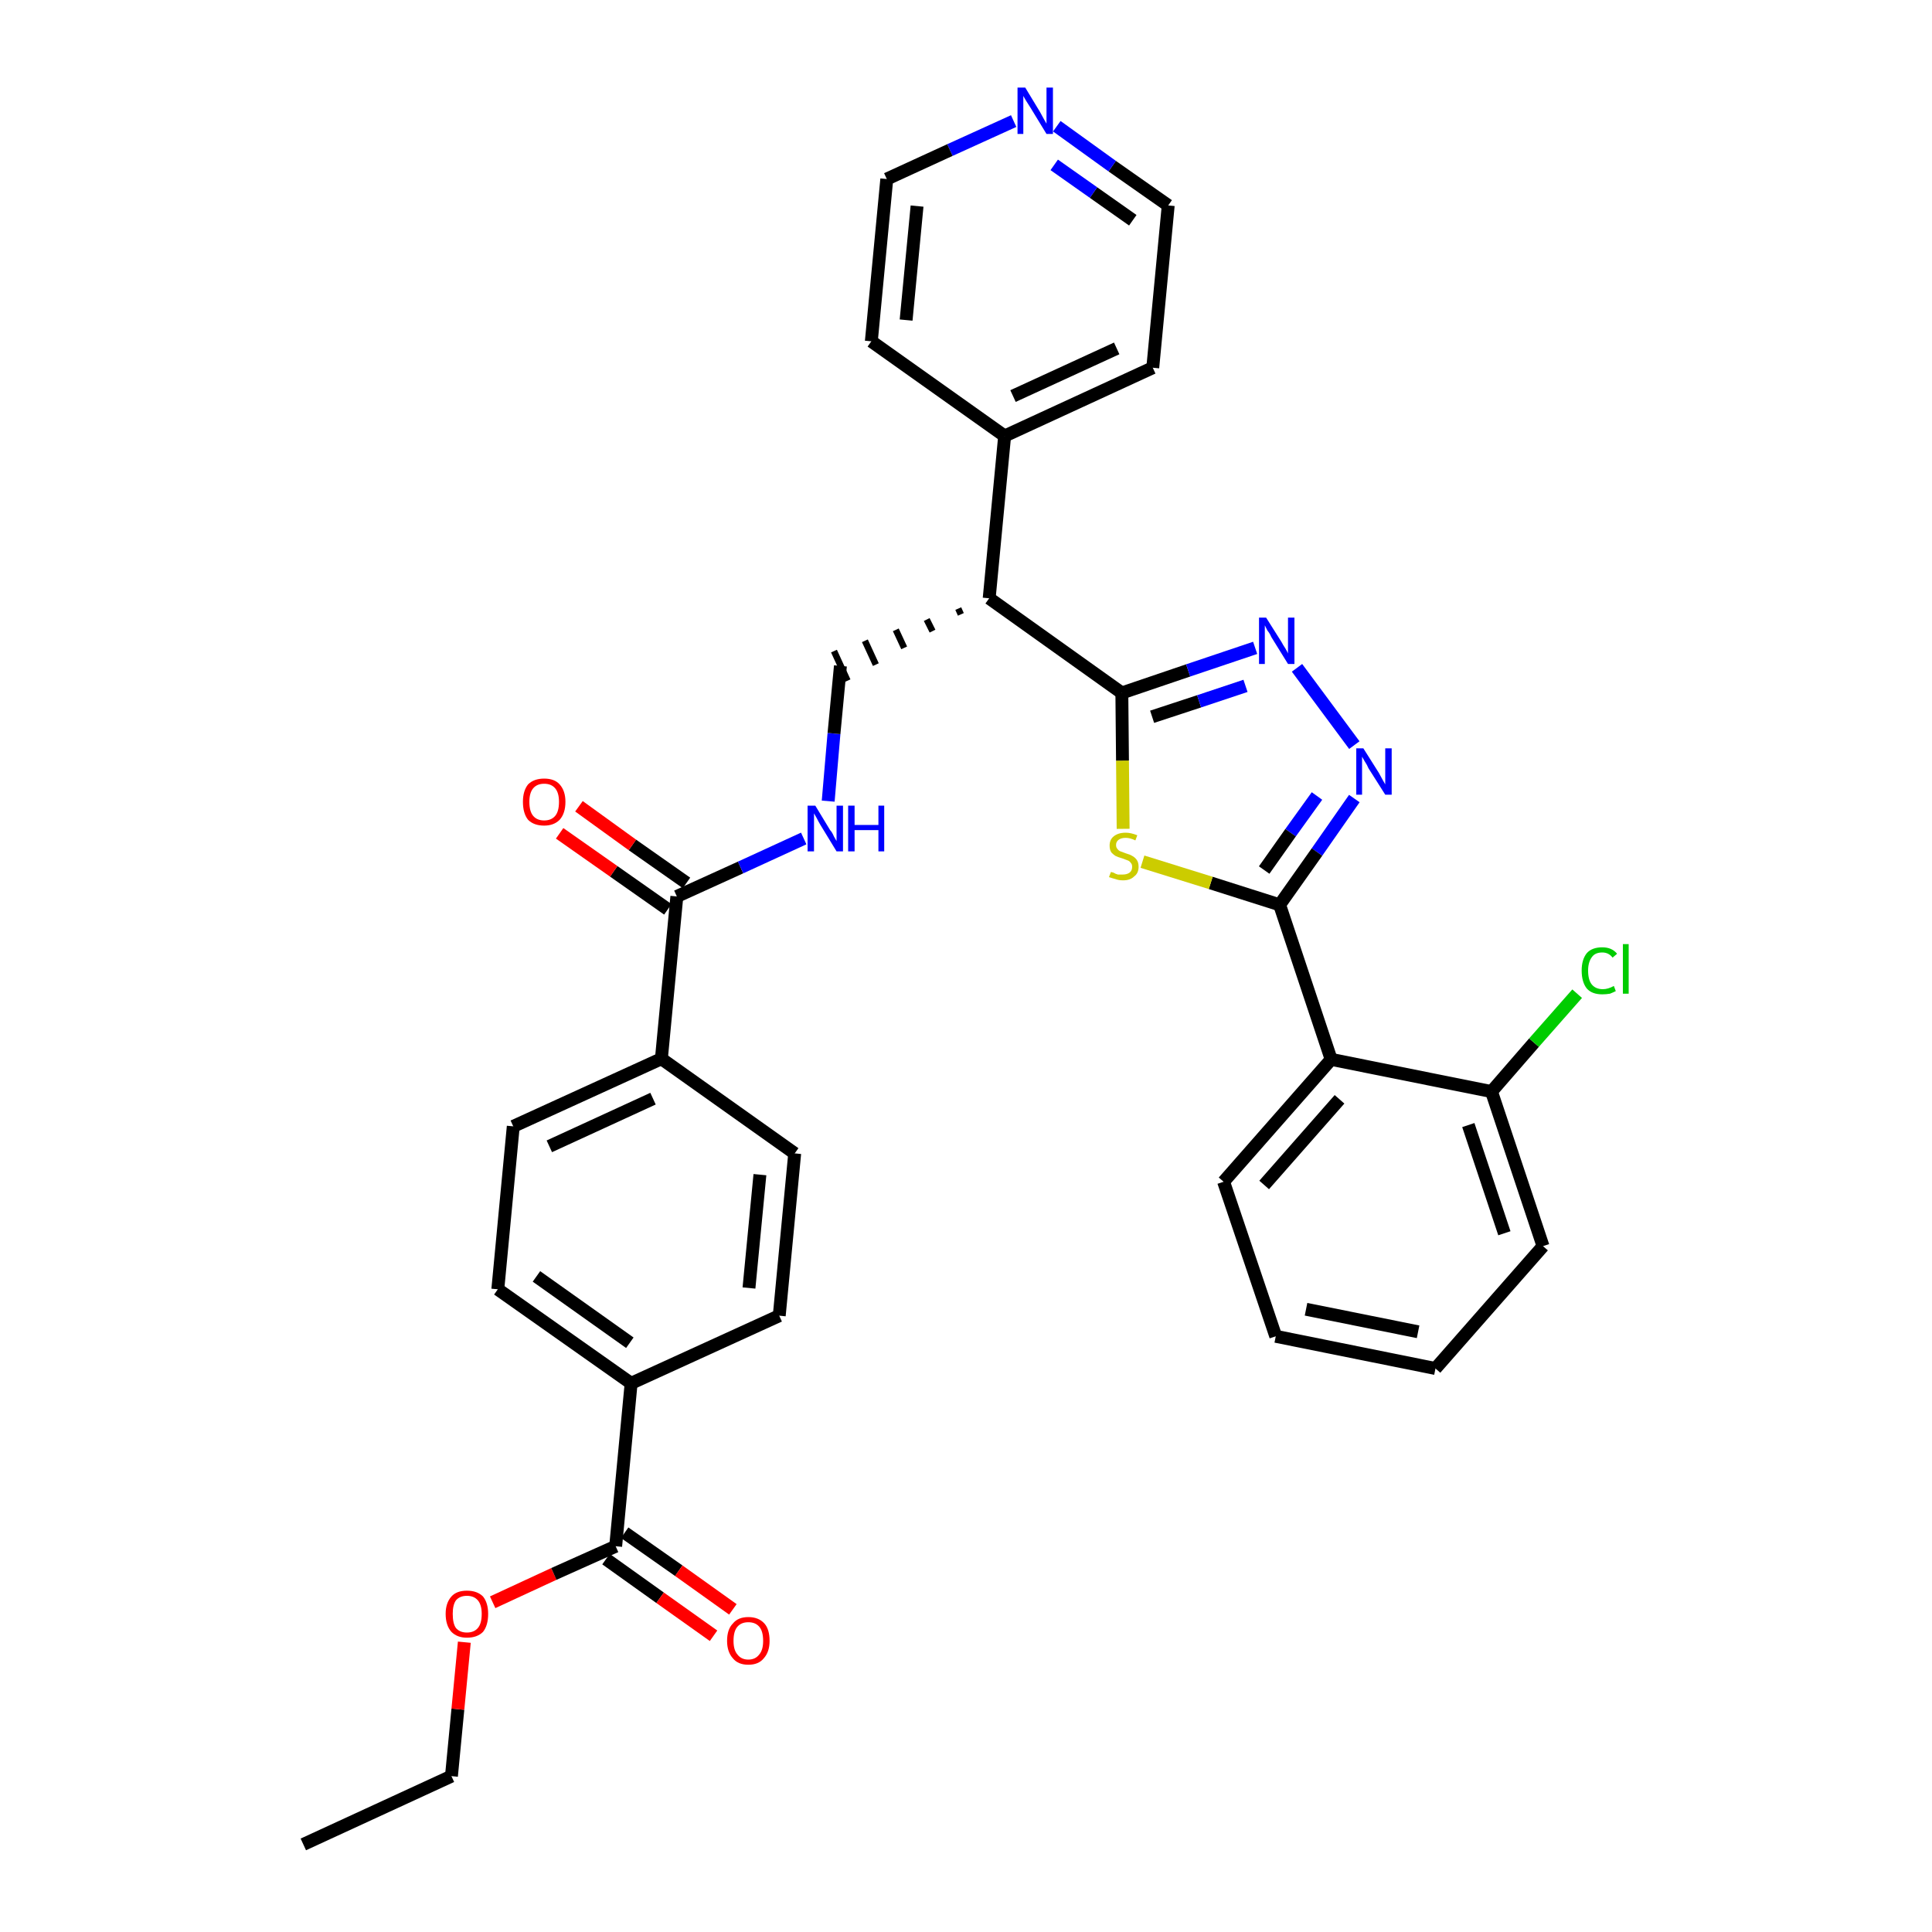 <?xml version='1.0' encoding='iso-8859-1'?>
<svg version='1.1' baseProfile='full'
              xmlns='http://www.w3.org/2000/svg'
                      xmlns:rdkit='http://www.rdkit.org/xml'
                      xmlns:xlink='http://www.w3.org/1999/xlink'
                  xml:space='preserve'
width='300px' height='300px' viewBox='0 0 300 300'>
<!-- END OF HEADER -->
<path class='bond-0 atom-0 atom-1' d='M 47.1,286.4 L 70.1,275.8' style='fill:none;fill-rule:evenodd;stroke:#000000;stroke-width:2.0px;stroke-linecap:butt;stroke-linejoin:miter;stroke-opacity:1' />
<path class='bond-1 atom-1 atom-2' d='M 70.1,275.8 L 71.1,265.4' style='fill:none;fill-rule:evenodd;stroke:#000000;stroke-width:2.0px;stroke-linecap:butt;stroke-linejoin:miter;stroke-opacity:1' />
<path class='bond-1 atom-1 atom-2' d='M 71.1,265.4 L 72.1,255.0' style='fill:none;fill-rule:evenodd;stroke:#FF0000;stroke-width:2.0px;stroke-linecap:butt;stroke-linejoin:miter;stroke-opacity:1' />
<path class='bond-2 atom-2 atom-3' d='M 76.5,248.8 L 86.0,244.4' style='fill:none;fill-rule:evenodd;stroke:#FF0000;stroke-width:2.0px;stroke-linecap:butt;stroke-linejoin:miter;stroke-opacity:1' />
<path class='bond-2 atom-2 atom-3' d='M 86.0,244.4 L 95.6,240.1' style='fill:none;fill-rule:evenodd;stroke:#000000;stroke-width:2.0px;stroke-linecap:butt;stroke-linejoin:miter;stroke-opacity:1' />
<path class='bond-3 atom-3 atom-4' d='M 94.1,242.1 L 102.5,248.1' style='fill:none;fill-rule:evenodd;stroke:#000000;stroke-width:2.0px;stroke-linecap:butt;stroke-linejoin:miter;stroke-opacity:1' />
<path class='bond-3 atom-3 atom-4' d='M 102.5,248.1 L 110.8,254.0' style='fill:none;fill-rule:evenodd;stroke:#FF0000;stroke-width:2.0px;stroke-linecap:butt;stroke-linejoin:miter;stroke-opacity:1' />
<path class='bond-3 atom-3 atom-4' d='M 97.0,238.0 L 105.4,243.9' style='fill:none;fill-rule:evenodd;stroke:#000000;stroke-width:2.0px;stroke-linecap:butt;stroke-linejoin:miter;stroke-opacity:1' />
<path class='bond-3 atom-3 atom-4' d='M 105.4,243.9 L 113.8,249.9' style='fill:none;fill-rule:evenodd;stroke:#FF0000;stroke-width:2.0px;stroke-linecap:butt;stroke-linejoin:miter;stroke-opacity:1' />
<path class='bond-4 atom-3 atom-5' d='M 95.6,240.1 L 98.0,214.8' style='fill:none;fill-rule:evenodd;stroke:#000000;stroke-width:2.0px;stroke-linecap:butt;stroke-linejoin:miter;stroke-opacity:1' />
<path class='bond-5 atom-5 atom-6' d='M 98.0,214.8 L 77.3,200.2' style='fill:none;fill-rule:evenodd;stroke:#000000;stroke-width:2.0px;stroke-linecap:butt;stroke-linejoin:miter;stroke-opacity:1' />
<path class='bond-5 atom-5 atom-6' d='M 97.8,208.5 L 83.3,198.2' style='fill:none;fill-rule:evenodd;stroke:#000000;stroke-width:2.0px;stroke-linecap:butt;stroke-linejoin:miter;stroke-opacity:1' />
<path class='bond-33 atom-33 atom-5' d='M 121.0,204.3 L 98.0,214.8' style='fill:none;fill-rule:evenodd;stroke:#000000;stroke-width:2.0px;stroke-linecap:butt;stroke-linejoin:miter;stroke-opacity:1' />
<path class='bond-6 atom-6 atom-7' d='M 77.3,200.2 L 79.7,174.9' style='fill:none;fill-rule:evenodd;stroke:#000000;stroke-width:2.0px;stroke-linecap:butt;stroke-linejoin:miter;stroke-opacity:1' />
<path class='bond-7 atom-7 atom-8' d='M 79.7,174.9 L 102.7,164.4' style='fill:none;fill-rule:evenodd;stroke:#000000;stroke-width:2.0px;stroke-linecap:butt;stroke-linejoin:miter;stroke-opacity:1' />
<path class='bond-7 atom-7 atom-8' d='M 85.3,178.0 L 101.4,170.6' style='fill:none;fill-rule:evenodd;stroke:#000000;stroke-width:2.0px;stroke-linecap:butt;stroke-linejoin:miter;stroke-opacity:1' />
<path class='bond-8 atom-8 atom-9' d='M 102.7,164.4 L 105.1,139.2' style='fill:none;fill-rule:evenodd;stroke:#000000;stroke-width:2.0px;stroke-linecap:butt;stroke-linejoin:miter;stroke-opacity:1' />
<path class='bond-31 atom-8 atom-32' d='M 102.7,164.4 L 123.4,179.1' style='fill:none;fill-rule:evenodd;stroke:#000000;stroke-width:2.0px;stroke-linecap:butt;stroke-linejoin:miter;stroke-opacity:1' />
<path class='bond-9 atom-9 atom-10' d='M 106.6,137.1 L 98.2,131.2' style='fill:none;fill-rule:evenodd;stroke:#000000;stroke-width:2.0px;stroke-linecap:butt;stroke-linejoin:miter;stroke-opacity:1' />
<path class='bond-9 atom-9 atom-10' d='M 98.2,131.2 L 89.9,125.2' style='fill:none;fill-rule:evenodd;stroke:#FF0000;stroke-width:2.0px;stroke-linecap:butt;stroke-linejoin:miter;stroke-opacity:1' />
<path class='bond-9 atom-9 atom-10' d='M 103.7,141.2 L 95.3,135.3' style='fill:none;fill-rule:evenodd;stroke:#000000;stroke-width:2.0px;stroke-linecap:butt;stroke-linejoin:miter;stroke-opacity:1' />
<path class='bond-9 atom-9 atom-10' d='M 95.3,135.3 L 86.9,129.4' style='fill:none;fill-rule:evenodd;stroke:#FF0000;stroke-width:2.0px;stroke-linecap:butt;stroke-linejoin:miter;stroke-opacity:1' />
<path class='bond-10 atom-9 atom-11' d='M 105.1,139.2 L 115.0,134.7' style='fill:none;fill-rule:evenodd;stroke:#000000;stroke-width:2.0px;stroke-linecap:butt;stroke-linejoin:miter;stroke-opacity:1' />
<path class='bond-10 atom-9 atom-11' d='M 115.0,134.7 L 124.8,130.2' style='fill:none;fill-rule:evenodd;stroke:#0000FF;stroke-width:2.0px;stroke-linecap:butt;stroke-linejoin:miter;stroke-opacity:1' />
<path class='bond-11 atom-11 atom-12' d='M 128.6,124.4 L 129.5,113.9' style='fill:none;fill-rule:evenodd;stroke:#0000FF;stroke-width:2.0px;stroke-linecap:butt;stroke-linejoin:miter;stroke-opacity:1' />
<path class='bond-11 atom-11 atom-12' d='M 129.5,113.9 L 130.5,103.4' style='fill:none;fill-rule:evenodd;stroke:#000000;stroke-width:2.0px;stroke-linecap:butt;stroke-linejoin:miter;stroke-opacity:1' />
<path class='bond-12 atom-13 atom-12' d='M 148.8,94.5 L 149.2,95.4' style='fill:none;fill-rule:evenodd;stroke:#000000;stroke-width:1.0px;stroke-linecap:butt;stroke-linejoin:miter;stroke-opacity:1' />
<path class='bond-12 atom-13 atom-12' d='M 143.9,96.2 L 144.8,98.0' style='fill:none;fill-rule:evenodd;stroke:#000000;stroke-width:1.0px;stroke-linecap:butt;stroke-linejoin:miter;stroke-opacity:1' />
<path class='bond-12 atom-13 atom-12' d='M 139.1,97.8 L 140.4,100.6' style='fill:none;fill-rule:evenodd;stroke:#000000;stroke-width:1.0px;stroke-linecap:butt;stroke-linejoin:miter;stroke-opacity:1' />
<path class='bond-12 atom-13 atom-12' d='M 134.3,99.5 L 136.0,103.2' style='fill:none;fill-rule:evenodd;stroke:#000000;stroke-width:1.0px;stroke-linecap:butt;stroke-linejoin:miter;stroke-opacity:1' />
<path class='bond-12 atom-13 atom-12' d='M 129.5,101.1 L 131.6,105.7' style='fill:none;fill-rule:evenodd;stroke:#000000;stroke-width:1.0px;stroke-linecap:butt;stroke-linejoin:miter;stroke-opacity:1' />
<path class='bond-13 atom-13 atom-14' d='M 153.6,92.9 L 156.0,67.7' style='fill:none;fill-rule:evenodd;stroke:#000000;stroke-width:2.0px;stroke-linecap:butt;stroke-linejoin:miter;stroke-opacity:1' />
<path class='bond-19 atom-13 atom-20' d='M 153.6,92.9 L 174.2,107.6' style='fill:none;fill-rule:evenodd;stroke:#000000;stroke-width:2.0px;stroke-linecap:butt;stroke-linejoin:miter;stroke-opacity:1' />
<path class='bond-14 atom-14 atom-15' d='M 156.0,67.7 L 179.0,57.1' style='fill:none;fill-rule:evenodd;stroke:#000000;stroke-width:2.0px;stroke-linecap:butt;stroke-linejoin:miter;stroke-opacity:1' />
<path class='bond-14 atom-14 atom-15' d='M 157.3,61.5 L 173.4,54.1' style='fill:none;fill-rule:evenodd;stroke:#000000;stroke-width:2.0px;stroke-linecap:butt;stroke-linejoin:miter;stroke-opacity:1' />
<path class='bond-34 atom-19 atom-14' d='M 135.3,53.0 L 156.0,67.7' style='fill:none;fill-rule:evenodd;stroke:#000000;stroke-width:2.0px;stroke-linecap:butt;stroke-linejoin:miter;stroke-opacity:1' />
<path class='bond-15 atom-15 atom-16' d='M 179.0,57.1 L 181.4,31.9' style='fill:none;fill-rule:evenodd;stroke:#000000;stroke-width:2.0px;stroke-linecap:butt;stroke-linejoin:miter;stroke-opacity:1' />
<path class='bond-16 atom-16 atom-17' d='M 181.4,31.9 L 172.7,25.8' style='fill:none;fill-rule:evenodd;stroke:#000000;stroke-width:2.0px;stroke-linecap:butt;stroke-linejoin:miter;stroke-opacity:1' />
<path class='bond-16 atom-16 atom-17' d='M 172.7,25.8 L 164.1,19.6' style='fill:none;fill-rule:evenodd;stroke:#0000FF;stroke-width:2.0px;stroke-linecap:butt;stroke-linejoin:miter;stroke-opacity:1' />
<path class='bond-16 atom-16 atom-17' d='M 175.9,34.2 L 169.8,29.9' style='fill:none;fill-rule:evenodd;stroke:#000000;stroke-width:2.0px;stroke-linecap:butt;stroke-linejoin:miter;stroke-opacity:1' />
<path class='bond-16 atom-16 atom-17' d='M 169.8,29.9 L 163.7,25.6' style='fill:none;fill-rule:evenodd;stroke:#0000FF;stroke-width:2.0px;stroke-linecap:butt;stroke-linejoin:miter;stroke-opacity:1' />
<path class='bond-17 atom-17 atom-18' d='M 157.4,18.8 L 147.5,23.3' style='fill:none;fill-rule:evenodd;stroke:#0000FF;stroke-width:2.0px;stroke-linecap:butt;stroke-linejoin:miter;stroke-opacity:1' />
<path class='bond-17 atom-17 atom-18' d='M 147.5,23.3 L 137.7,27.8' style='fill:none;fill-rule:evenodd;stroke:#000000;stroke-width:2.0px;stroke-linecap:butt;stroke-linejoin:miter;stroke-opacity:1' />
<path class='bond-18 atom-18 atom-19' d='M 137.7,27.8 L 135.3,53.0' style='fill:none;fill-rule:evenodd;stroke:#000000;stroke-width:2.0px;stroke-linecap:butt;stroke-linejoin:miter;stroke-opacity:1' />
<path class='bond-18 atom-18 atom-19' d='M 142.4,32.0 L 140.7,49.7' style='fill:none;fill-rule:evenodd;stroke:#000000;stroke-width:2.0px;stroke-linecap:butt;stroke-linejoin:miter;stroke-opacity:1' />
<path class='bond-20 atom-20 atom-21' d='M 174.2,107.6 L 184.5,104.1' style='fill:none;fill-rule:evenodd;stroke:#000000;stroke-width:2.0px;stroke-linecap:butt;stroke-linejoin:miter;stroke-opacity:1' />
<path class='bond-20 atom-20 atom-21' d='M 184.5,104.1 L 194.9,100.6' style='fill:none;fill-rule:evenodd;stroke:#0000FF;stroke-width:2.0px;stroke-linecap:butt;stroke-linejoin:miter;stroke-opacity:1' />
<path class='bond-20 atom-20 atom-21' d='M 178.9,111.3 L 186.2,108.9' style='fill:none;fill-rule:evenodd;stroke:#000000;stroke-width:2.0px;stroke-linecap:butt;stroke-linejoin:miter;stroke-opacity:1' />
<path class='bond-20 atom-20 atom-21' d='M 186.2,108.9 L 193.4,106.5' style='fill:none;fill-rule:evenodd;stroke:#0000FF;stroke-width:2.0px;stroke-linecap:butt;stroke-linejoin:miter;stroke-opacity:1' />
<path class='bond-35 atom-31 atom-20' d='M 174.4,128.7 L 174.3,118.1' style='fill:none;fill-rule:evenodd;stroke:#CCCC00;stroke-width:2.0px;stroke-linecap:butt;stroke-linejoin:miter;stroke-opacity:1' />
<path class='bond-35 atom-31 atom-20' d='M 174.3,118.1 L 174.2,107.6' style='fill:none;fill-rule:evenodd;stroke:#000000;stroke-width:2.0px;stroke-linecap:butt;stroke-linejoin:miter;stroke-opacity:1' />
<path class='bond-21 atom-21 atom-22' d='M 201.4,103.7 L 210.3,115.7' style='fill:none;fill-rule:evenodd;stroke:#0000FF;stroke-width:2.0px;stroke-linecap:butt;stroke-linejoin:miter;stroke-opacity:1' />
<path class='bond-22 atom-22 atom-23' d='M 210.3,124.0 L 204.5,132.3' style='fill:none;fill-rule:evenodd;stroke:#0000FF;stroke-width:2.0px;stroke-linecap:butt;stroke-linejoin:miter;stroke-opacity:1' />
<path class='bond-22 atom-22 atom-23' d='M 204.5,132.3 L 198.7,140.5' style='fill:none;fill-rule:evenodd;stroke:#000000;stroke-width:2.0px;stroke-linecap:butt;stroke-linejoin:miter;stroke-opacity:1' />
<path class='bond-22 atom-22 atom-23' d='M 204.5,123.6 L 200.4,129.3' style='fill:none;fill-rule:evenodd;stroke:#0000FF;stroke-width:2.0px;stroke-linecap:butt;stroke-linejoin:miter;stroke-opacity:1' />
<path class='bond-22 atom-22 atom-23' d='M 200.4,129.3 L 196.3,135.1' style='fill:none;fill-rule:evenodd;stroke:#000000;stroke-width:2.0px;stroke-linecap:butt;stroke-linejoin:miter;stroke-opacity:1' />
<path class='bond-23 atom-23 atom-24' d='M 198.7,140.5 L 206.7,164.5' style='fill:none;fill-rule:evenodd;stroke:#000000;stroke-width:2.0px;stroke-linecap:butt;stroke-linejoin:miter;stroke-opacity:1' />
<path class='bond-30 atom-23 atom-31' d='M 198.7,140.5 L 188.0,137.1' style='fill:none;fill-rule:evenodd;stroke:#000000;stroke-width:2.0px;stroke-linecap:butt;stroke-linejoin:miter;stroke-opacity:1' />
<path class='bond-30 atom-23 atom-31' d='M 188.0,137.1 L 177.4,133.8' style='fill:none;fill-rule:evenodd;stroke:#CCCC00;stroke-width:2.0px;stroke-linecap:butt;stroke-linejoin:miter;stroke-opacity:1' />
<path class='bond-24 atom-24 atom-25' d='M 206.7,164.5 L 190.0,183.5' style='fill:none;fill-rule:evenodd;stroke:#000000;stroke-width:2.0px;stroke-linecap:butt;stroke-linejoin:miter;stroke-opacity:1' />
<path class='bond-24 atom-24 atom-25' d='M 208.0,170.7 L 196.3,184.0' style='fill:none;fill-rule:evenodd;stroke:#000000;stroke-width:2.0px;stroke-linecap:butt;stroke-linejoin:miter;stroke-opacity:1' />
<path class='bond-36 atom-29 atom-24' d='M 231.6,169.5 L 206.7,164.5' style='fill:none;fill-rule:evenodd;stroke:#000000;stroke-width:2.0px;stroke-linecap:butt;stroke-linejoin:miter;stroke-opacity:1' />
<path class='bond-25 atom-25 atom-26' d='M 190.0,183.5 L 198.1,207.5' style='fill:none;fill-rule:evenodd;stroke:#000000;stroke-width:2.0px;stroke-linecap:butt;stroke-linejoin:miter;stroke-opacity:1' />
<path class='bond-26 atom-26 atom-27' d='M 198.1,207.5 L 222.9,212.5' style='fill:none;fill-rule:evenodd;stroke:#000000;stroke-width:2.0px;stroke-linecap:butt;stroke-linejoin:miter;stroke-opacity:1' />
<path class='bond-26 atom-26 atom-27' d='M 202.8,203.3 L 220.2,206.8' style='fill:none;fill-rule:evenodd;stroke:#000000;stroke-width:2.0px;stroke-linecap:butt;stroke-linejoin:miter;stroke-opacity:1' />
<path class='bond-27 atom-27 atom-28' d='M 222.9,212.5 L 239.6,193.5' style='fill:none;fill-rule:evenodd;stroke:#000000;stroke-width:2.0px;stroke-linecap:butt;stroke-linejoin:miter;stroke-opacity:1' />
<path class='bond-28 atom-28 atom-29' d='M 239.6,193.5 L 231.6,169.5' style='fill:none;fill-rule:evenodd;stroke:#000000;stroke-width:2.0px;stroke-linecap:butt;stroke-linejoin:miter;stroke-opacity:1' />
<path class='bond-28 atom-28 atom-29' d='M 233.6,191.5 L 228.0,174.7' style='fill:none;fill-rule:evenodd;stroke:#000000;stroke-width:2.0px;stroke-linecap:butt;stroke-linejoin:miter;stroke-opacity:1' />
<path class='bond-29 atom-29 atom-30' d='M 231.6,169.5 L 238.2,161.9' style='fill:none;fill-rule:evenodd;stroke:#000000;stroke-width:2.0px;stroke-linecap:butt;stroke-linejoin:miter;stroke-opacity:1' />
<path class='bond-29 atom-29 atom-30' d='M 238.2,161.9 L 244.9,154.3' style='fill:none;fill-rule:evenodd;stroke:#00CC00;stroke-width:2.0px;stroke-linecap:butt;stroke-linejoin:miter;stroke-opacity:1' />
<path class='bond-32 atom-32 atom-33' d='M 123.4,179.1 L 121.0,204.3' style='fill:none;fill-rule:evenodd;stroke:#000000;stroke-width:2.0px;stroke-linecap:butt;stroke-linejoin:miter;stroke-opacity:1' />
<path class='bond-32 atom-32 atom-33' d='M 118.0,182.4 L 116.3,200.0' style='fill:none;fill-rule:evenodd;stroke:#000000;stroke-width:2.0px;stroke-linecap:butt;stroke-linejoin:miter;stroke-opacity:1' />
<path  class='atom-2' d='M 69.2 250.6
Q 69.2 248.9, 70.1 247.9
Q 70.9 247.0, 72.5 247.0
Q 74.1 247.0, 75.0 247.9
Q 75.8 248.9, 75.8 250.6
Q 75.8 252.4, 75.0 253.4
Q 74.1 254.3, 72.5 254.3
Q 71.0 254.3, 70.1 253.4
Q 69.2 252.4, 69.2 250.6
M 72.5 253.5
Q 73.6 253.5, 74.2 252.8
Q 74.8 252.1, 74.8 250.6
Q 74.8 249.2, 74.2 248.5
Q 73.6 247.8, 72.5 247.8
Q 71.4 247.8, 70.8 248.5
Q 70.3 249.2, 70.3 250.6
Q 70.3 252.1, 70.8 252.8
Q 71.4 253.5, 72.5 253.5
' fill='#FF0000'/>
<path  class='atom-4' d='M 112.9 254.8
Q 112.9 253.0, 113.8 252.1
Q 114.6 251.1, 116.2 251.1
Q 117.8 251.1, 118.7 252.1
Q 119.5 253.0, 119.5 254.8
Q 119.5 256.5, 118.6 257.5
Q 117.8 258.5, 116.2 258.5
Q 114.6 258.5, 113.8 257.5
Q 112.9 256.5, 112.9 254.8
M 116.2 257.7
Q 117.3 257.7, 117.9 256.9
Q 118.5 256.2, 118.5 254.8
Q 118.5 253.3, 117.9 252.6
Q 117.3 251.9, 116.2 251.9
Q 115.1 251.9, 114.5 252.6
Q 113.9 253.3, 113.9 254.8
Q 113.9 256.2, 114.5 256.9
Q 115.1 257.7, 116.2 257.7
' fill='#FF0000'/>
<path  class='atom-10' d='M 81.2 124.5
Q 81.2 122.8, 82.0 121.8
Q 82.9 120.9, 84.5 120.9
Q 86.1 120.9, 86.9 121.8
Q 87.8 122.8, 87.8 124.5
Q 87.8 126.3, 86.9 127.3
Q 86.0 128.2, 84.5 128.2
Q 82.9 128.2, 82.0 127.3
Q 81.2 126.3, 81.2 124.5
M 84.5 127.4
Q 85.6 127.4, 86.2 126.7
Q 86.8 126.0, 86.8 124.5
Q 86.8 123.1, 86.2 122.4
Q 85.6 121.7, 84.5 121.7
Q 83.4 121.7, 82.8 122.4
Q 82.2 123.1, 82.2 124.5
Q 82.2 126.0, 82.8 126.7
Q 83.4 127.4, 84.5 127.4
' fill='#FF0000'/>
<path  class='atom-11' d='M 126.6 125.1
L 128.9 128.9
Q 129.2 129.2, 129.5 129.9
Q 129.9 130.6, 129.9 130.6
L 129.9 125.1
L 130.9 125.1
L 130.9 132.2
L 129.9 132.2
L 127.4 128.1
Q 127.1 127.6, 126.8 127.0
Q 126.5 126.5, 126.4 126.3
L 126.4 132.2
L 125.4 132.2
L 125.4 125.1
L 126.6 125.1
' fill='#0000FF'/>
<path  class='atom-11' d='M 131.7 125.1
L 132.7 125.1
L 132.7 128.1
L 136.4 128.1
L 136.4 125.1
L 137.3 125.1
L 137.3 132.2
L 136.4 132.2
L 136.4 128.9
L 132.7 128.9
L 132.7 132.2
L 131.7 132.2
L 131.7 125.1
' fill='#0000FF'/>
<path  class='atom-17' d='M 159.2 13.6
L 161.5 17.4
Q 161.7 17.8, 162.1 18.5
Q 162.5 19.2, 162.5 19.2
L 162.5 13.6
L 163.5 13.6
L 163.5 20.8
L 162.5 20.8
L 160.0 16.7
Q 159.7 16.2, 159.3 15.6
Q 159.0 15.1, 158.9 14.9
L 158.9 20.8
L 158.0 20.8
L 158.0 13.6
L 159.2 13.6
' fill='#0000FF'/>
<path  class='atom-21' d='M 196.6 95.9
L 199.0 99.7
Q 199.2 100.1, 199.6 100.7
Q 200.0 101.4, 200.0 101.5
L 200.0 95.9
L 201.0 95.9
L 201.0 103.1
L 200.0 103.1
L 197.4 98.9
Q 197.2 98.4, 196.8 97.9
Q 196.5 97.3, 196.4 97.1
L 196.4 103.1
L 195.5 103.1
L 195.5 95.9
L 196.6 95.9
' fill='#0000FF'/>
<path  class='atom-22' d='M 211.7 116.2
L 214.1 120.0
Q 214.3 120.4, 214.7 121.1
Q 215.1 121.8, 215.1 121.8
L 215.1 116.2
L 216.1 116.2
L 216.1 123.4
L 215.1 123.4
L 212.5 119.3
Q 212.3 118.8, 211.9 118.2
Q 211.6 117.7, 211.5 117.5
L 211.5 123.4
L 210.6 123.4
L 210.6 116.2
L 211.7 116.2
' fill='#0000FF'/>
<path  class='atom-30' d='M 245.6 150.7
Q 245.6 149.0, 246.4 148.0
Q 247.2 147.1, 248.8 147.1
Q 250.3 147.1, 251.1 148.1
L 250.4 148.7
Q 249.8 147.9, 248.8 147.9
Q 247.7 147.9, 247.2 148.6
Q 246.6 149.4, 246.6 150.7
Q 246.6 152.2, 247.2 152.9
Q 247.8 153.6, 248.9 153.6
Q 249.7 153.6, 250.6 153.1
L 250.9 153.9
Q 250.5 154.1, 250.0 154.3
Q 249.4 154.4, 248.8 154.4
Q 247.2 154.4, 246.4 153.5
Q 245.6 152.5, 245.6 150.7
' fill='#00CC00'/>
<path  class='atom-30' d='M 252.0 146.6
L 252.9 146.6
L 252.9 154.3
L 252.0 154.3
L 252.0 146.6
' fill='#00CC00'/>
<path  class='atom-31' d='M 172.5 135.4
Q 172.5 135.4, 172.9 135.5
Q 173.2 135.7, 173.6 135.8
Q 173.9 135.8, 174.3 135.8
Q 175.0 135.8, 175.4 135.5
Q 175.8 135.2, 175.8 134.6
Q 175.8 134.2, 175.6 134.0
Q 175.4 133.7, 175.1 133.6
Q 174.8 133.5, 174.3 133.3
Q 173.6 133.1, 173.2 132.9
Q 172.9 132.7, 172.6 132.4
Q 172.3 132.0, 172.3 131.3
Q 172.3 130.4, 172.9 129.9
Q 173.6 129.3, 174.8 129.3
Q 175.6 129.3, 176.6 129.7
L 176.3 130.5
Q 175.5 130.1, 174.8 130.1
Q 174.1 130.1, 173.7 130.4
Q 173.3 130.7, 173.3 131.2
Q 173.3 131.6, 173.5 131.8
Q 173.7 132.1, 174.0 132.2
Q 174.3 132.3, 174.8 132.5
Q 175.5 132.7, 175.8 132.9
Q 176.2 133.1, 176.5 133.5
Q 176.8 133.9, 176.8 134.6
Q 176.8 135.6, 176.1 136.1
Q 175.5 136.7, 174.4 136.7
Q 173.7 136.7, 173.2 136.5
Q 172.8 136.4, 172.2 136.2
L 172.5 135.4
' fill='#CCCC00'/>
</svg>
